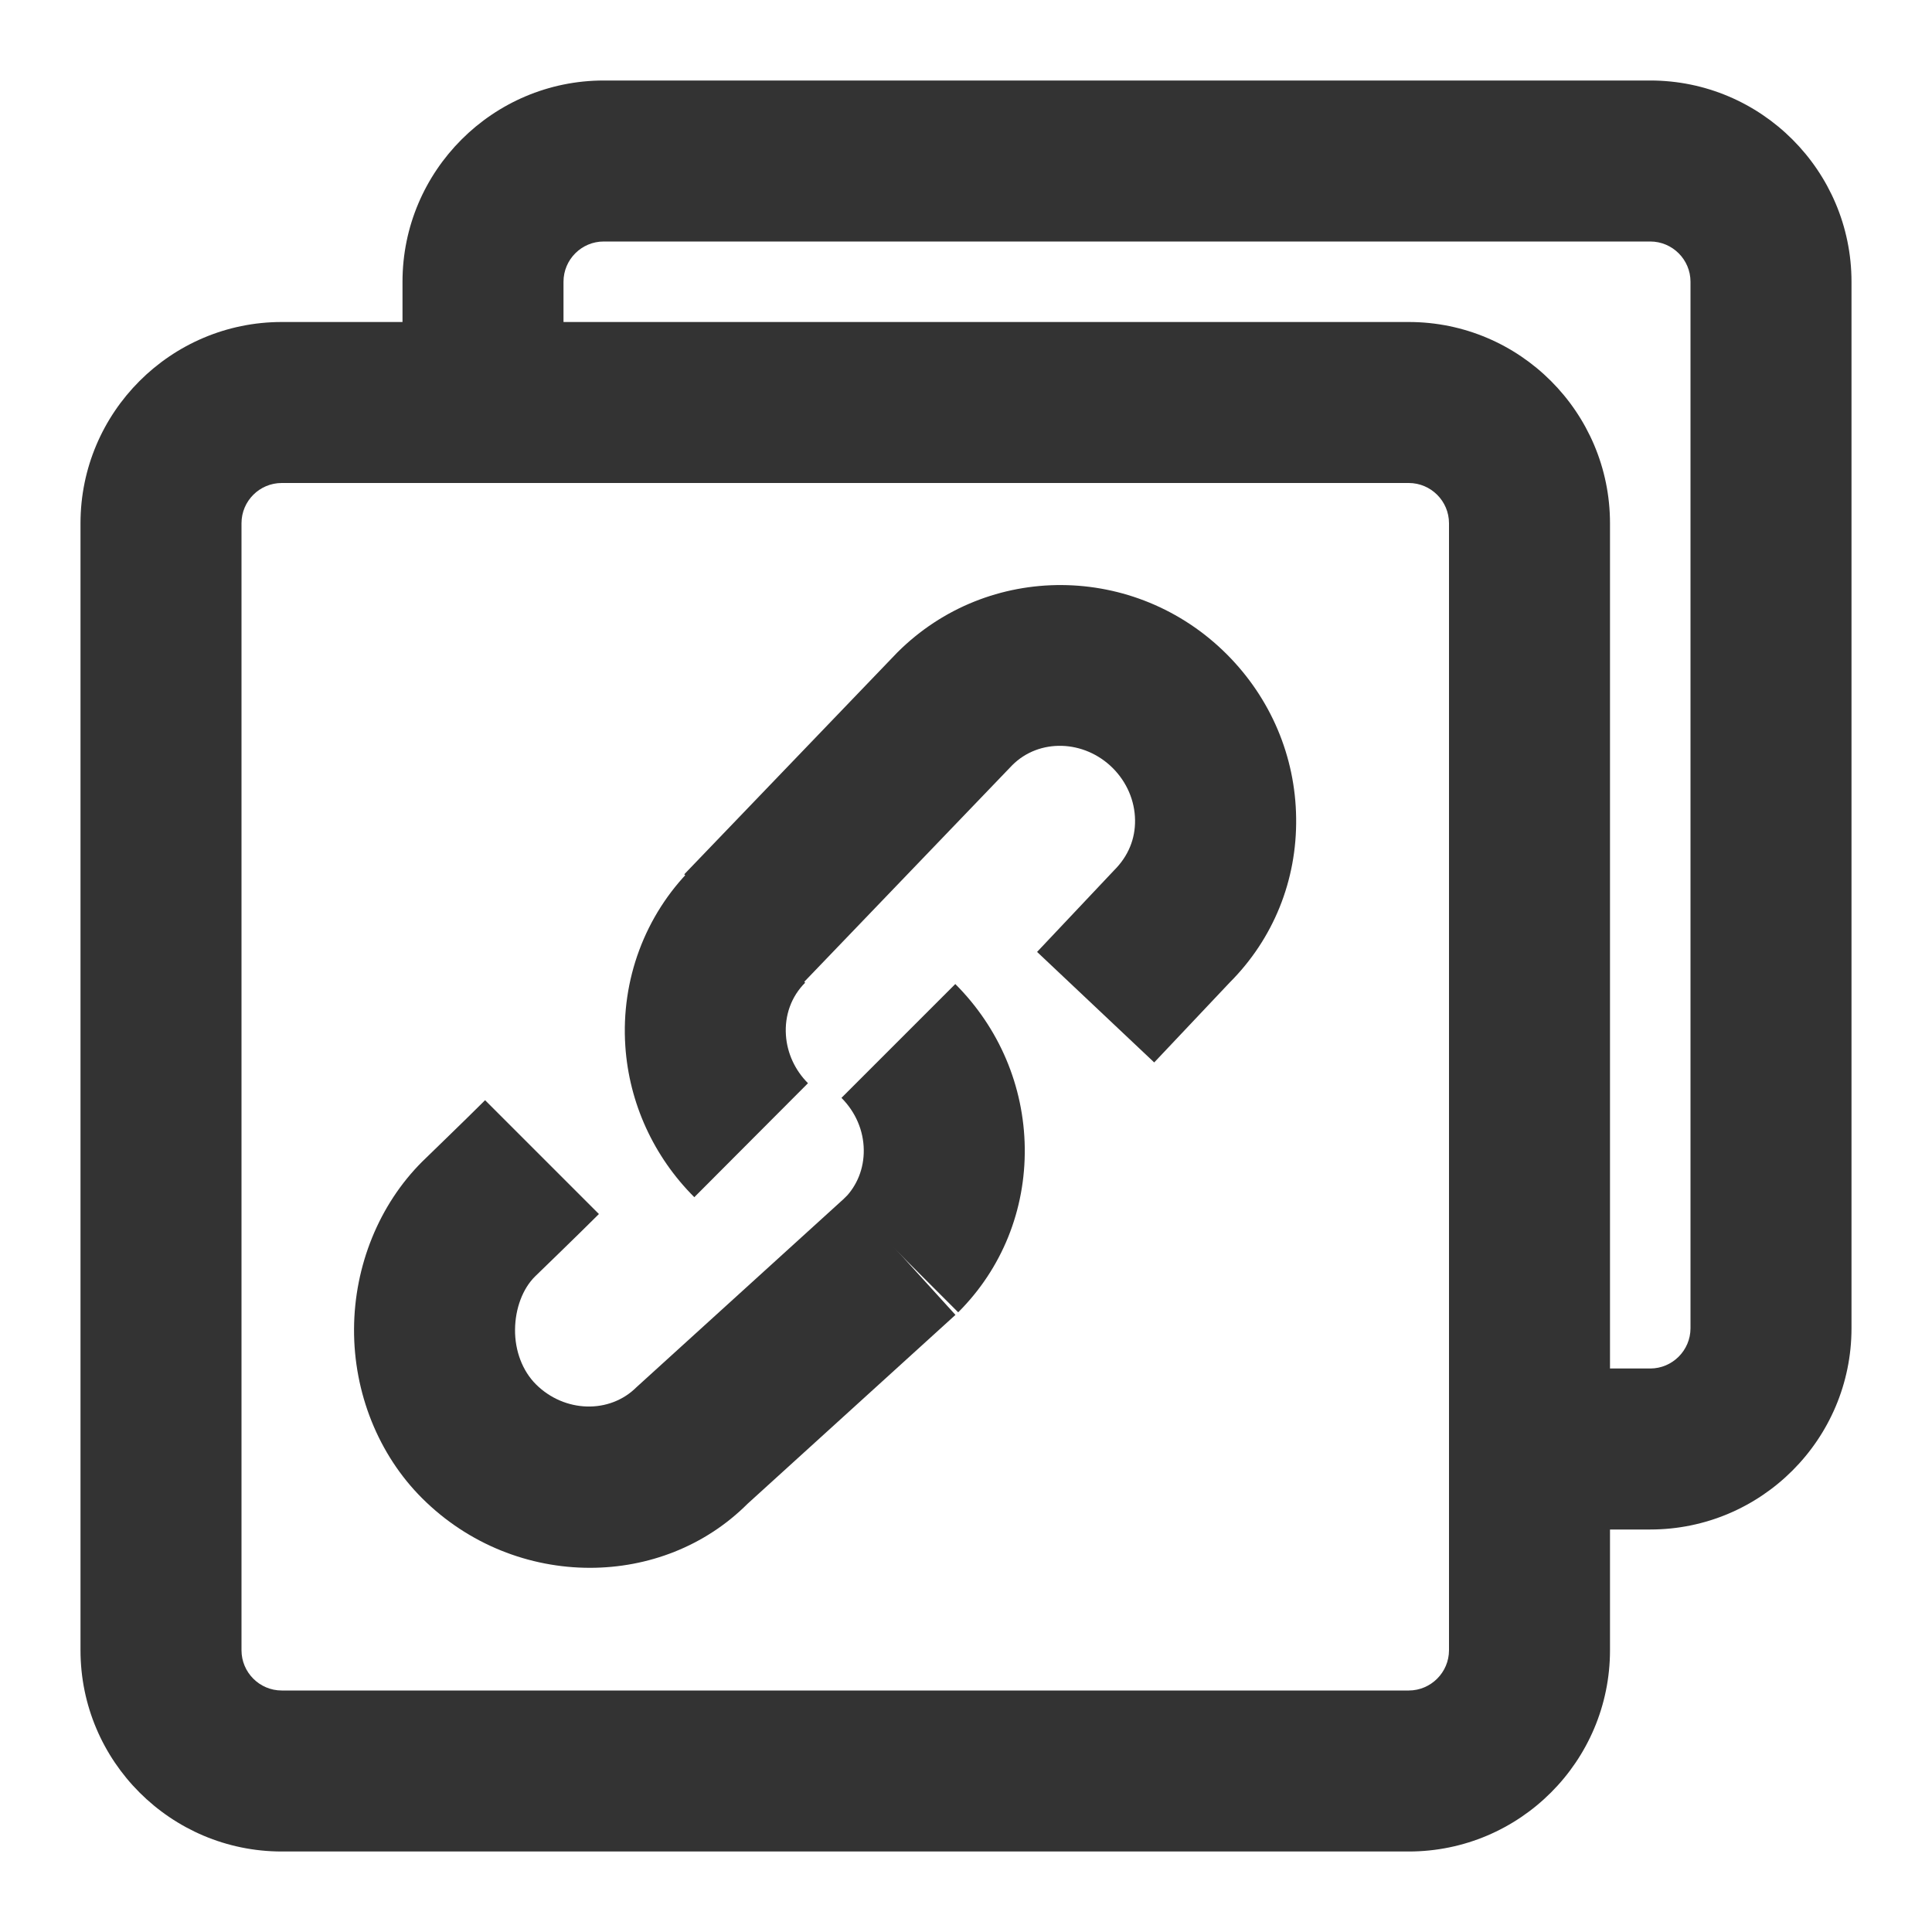 <?xml version="1.0" encoding="iso-8859-1"?>
<svg version="1.1" id="&#x56FE;&#x5C42;_1" xmlns="http://www.w3.org/2000/svg" xmlns:xlink="http://www.w3.org/1999/xlink" x="0px"
	 y="0px" viewBox="0 0 24 24" style="enable-background:new 0 0 24 24;" xml:space="preserve">
<path style="fill:#333333;" d="M20.5,19h-1.491v-2H20.5c0.275,0,0.5-0.225,0.5-0.5v-13C21,3.224,20.775,3,20.5,3h-13
	C7.224,3,7,3.224,7,3.5v1.463H5V3.5C5,2.122,6.122,1,7.5,1h13C21.879,1,23,2.122,23,3.5v13C23,17.879,21.879,19,20.5,19z"/>
<path style="fill:#333333;" d="M17.5,23h-14C2.122,23,1,21.879,1,20.5v-14C1,5.122,2.122,4,3.5,4h14C18.879,4,20,5.122,20,6.5v14
	C20,21.879,18.879,23,17.5,23z M3.5,6C3.224,6,3,6.224,3,6.5v14C3,20.775,3.224,21,3.5,21h14c0.275,0,0.5-0.225,0.5-0.5v-14
	C18,6.224,17.775,6,17.5,6H3.5z"/>
<path style="fill:#333333;" d="M14.338,13.198l-1.455-1.373l0.955-1.012c0.18-0.179,0.265-0.394,0.262-0.625
	c-0.003-0.241-0.102-0.471-0.276-0.646c-0.356-0.355-0.916-0.371-1.25-0.036l-2.632,2.741l-1.442-1.386l2.646-2.755
	c1.128-1.128,2.957-1.114,4.093,0.021c0.546,0.546,0.853,1.269,0.862,2.034c0.011,0.776-0.283,1.502-0.827,2.046L14.338,13.198z"/>
<path style="fill:#333333;" d="M7.328,19.476c-0.748,0-1.506-0.287-2.085-0.865c-0.541-0.54-0.849-1.307-0.845-2.102
	c0.004-0.787,0.312-1.544,0.845-2.077c0.013-0.014,0.532-0.514,0.783-0.765l1.414,1.414c-0.259,0.259-0.795,0.777-0.795,0.777
	c-0.151,0.15-0.245,0.396-0.247,0.66s0.093,0.512,0.259,0.678c0.355,0.354,0.916,0.37,1.25,0.036l2.617-2.378l1.345,1.48
	L9.287,18.68C8.757,19.21,8.048,19.476,7.328,19.476z"/>
<path style="fill:#333333;" d="M8.625,14.872c-0.505-0.504-0.81-1.17-0.857-1.877c-0.055-0.823,0.244-1.625,0.82-2.202l1.414,1.414
	c-0.171,0.171-0.256,0.403-0.239,0.653c0.015,0.223,0.113,0.435,0.274,0.596L8.625,14.872z"/>
<path style="fill:#333333;" d="M11.903,16.302l-1.414-1.414c0.159-0.159,0.244-0.373,0.241-0.604
	c-0.003-0.241-0.102-0.47-0.277-0.646l1.414-1.414c0.546,0.546,0.852,1.268,0.863,2.033C12.74,15.032,12.447,15.759,11.903,16.302z"
	/>
</svg>






